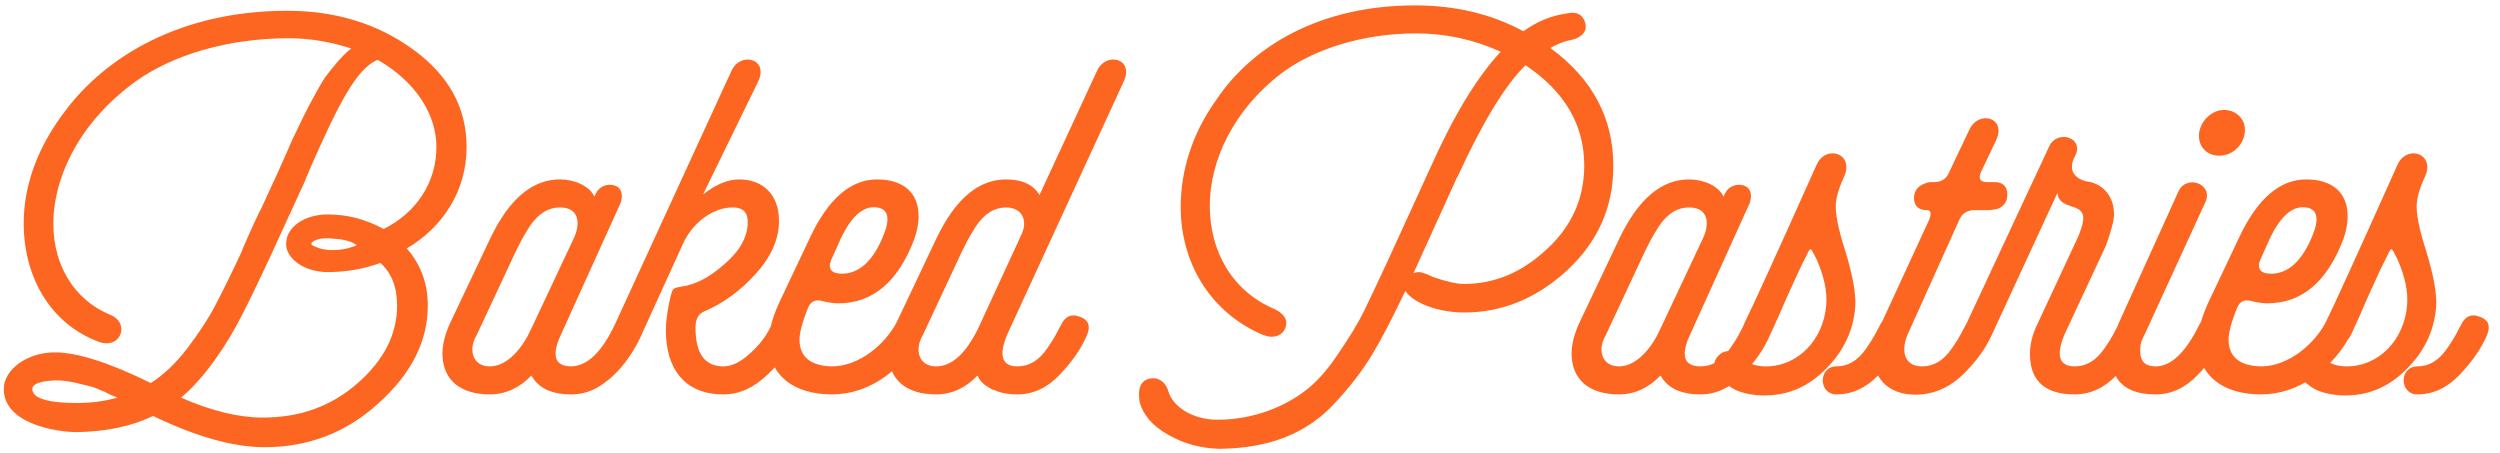 <svg width="232" height="42" viewBox="0 0 232 42" fill="none" xmlns="http://www.w3.org/2000/svg">
<path d="M7.15 40.1C5.15 40.1 0.35 39.3 0.35 36.1C0.35 34.3 2.5 32.7 5.1 32.7C7.15 32.7 10.15 33.65 14 35.55C15.15 34.8 16.3 33.75 17.4 32.3C18.5 30.85 19.35 29.55 20 28.3C20.65 27.05 21.5 25.35 22.5 23.2L22.45 23.25C22.9 22.2 23.45 20.95 24.15 19.5V19.55L25.85 15.85C25.95 15.65 26.15 15.15 26.5 14.4C26.85 13.6 27.1 13.05 27.2 12.8C27.35 12.55 27.55 12.05 27.9 11.35L28.65 9.85C29 9.2 29.75 7.8 30.15 7.2C30.95 6.15 31.8 5.1 32.6 4.5C30.6 3.85 28.65 3.55 26.8 3.55C21.05 3.55 15.95 5.15 12.6 7.55C7.45 11.25 4.95 16.4 4.95 20.75C4.95 24.6 6.85 27.8 10.2 29.2C12.1 29.95 11.25 32.4 9.25 31.75C4.7 30.1 2.2 25.75 2.2 20.7C2.2 17.35 3.4 13.75 6.05 10.3C9.85 5.2 16.85 1 26.65 1C31.15 1 35.05 2.2 38.35 4.6C41.65 7 43.3 10 43.3 13.65C43.3 17.7 41.1 21.1 37.75 23.05C39.05 24.55 39.7 26.3 39.7 28.35C39.7 31.65 38.2 34.65 35.15 37.4C32.15 40.15 28.6 41.5 24.55 41.5C21.7 41.5 18.25 40.55 14.2 38.6C12.25 39.55 9.9 40.05 7.15 40.1ZM30.4 25.25C28.25 25.25 26.55 24 26.55 22.65C26.55 21 28.35 19.9 30.4 19.9C32.25 19.9 33.95 20.35 35.6 21.25C38.55 19.8 40.5 17 40.5 13.65C40.5 10.5 38.45 7.5 35.05 5.55C33.05 6.35 31.3 9.9 28.75 15.7C28.6 16.15 28.4 16.45 28.3 16.8L24.95 24.1C23.9 26.35 23.05 28.1 22.4 29.35C21.2 31.75 19 35.1 16.8 36.9C19.65 38.15 22.15 38.75 24.4 38.75C27.85 38.75 30.75 37.7 33.2 35.55C35.65 33.4 36.85 31 36.85 28.35C36.85 26.65 36.35 25.35 35.3 24.4C33.8 24.95 32.15 25.25 30.4 25.25ZM7.15 37.4C8.4 37.4 9.65 37.25 10.9 36.9C10.75 36.85 9.9 36.5 9.7 36.35C9.5 36.3 8.8 35.95 8.55 35.9C7.5 35.65 6.45 35.3 5.15 35.3C3.7 35.35 3 35.65 3 36.1C3 36.95 4.4 37.4 7.15 37.4ZM28.95 22.5C28.8 22.65 28.95 22.8 29.4 22.95C29.75 23.1 30.1 23.15 30.45 23.2C31.45 23.25 32.35 23.1 33.1 22.75C32.65 22.4 31.9 22.2 30.95 22.15C30 22.05 29.35 22.15 28.95 22.5ZM53.009 36.6C51.159 36.6 49.959 36 49.309 34.85C48.209 36 46.909 36.6 45.459 36.6C42.709 36.6 41.059 35.25 41.059 32.8C41.059 31.95 41.309 31 41.759 30L45.509 22.1C47.259 18.45 49.409 16.65 51.959 16.65C53.309 16.65 54.709 17.25 55.159 18.25C55.459 17.45 56.009 17.1 56.759 17.15C57.409 17.25 57.709 17.6 57.709 18.25C57.709 18.4 57.659 18.6 57.609 18.8L52.059 31.05C51.709 31.75 51.559 32.35 51.559 32.85C51.559 33.6 52.059 34 53.009 34C54.059 34 54.959 33.5 55.759 32.35C56.559 31.2 56.559 31.05 57.109 30.05C57.509 29.3 58.059 29.1 58.809 29.4C59.559 29.65 59.809 30.2 59.509 31C58.959 32.35 58.059 33.6 56.909 34.8C55.759 36 54.459 36.6 53.009 36.6ZM49.259 30.6L53.209 22.2C53.859 20.9 53.859 19.25 51.959 19.25C50.909 19.25 49.959 19.8 49.159 21C48.409 22.2 48.409 22.25 47.809 23.45L44.209 31.15C43.459 32.4 43.809 34 45.459 34C47.109 34 48.509 32.25 49.259 30.6ZM67.141 36.6C63.341 36.6 61.791 34 61.791 30.65C61.791 29.8 61.941 28.8 62.191 27.65C62.441 26.7 62.441 26.75 63.191 26.6C64.491 26.45 65.841 25.75 67.241 24.5C68.691 23.25 69.391 21.95 69.391 20.6C69.391 19.7 68.941 19.25 67.991 19.25C66.341 19.25 64.391 20.45 63.391 22.6L59.541 31.05C58.791 32.8 56.491 36.6 52.941 36.6C51.191 36.6 51.441 34 52.941 34C54.491 34 55.841 32.7 57.091 30.05L67.891 6.55C68.741 4.75 71.391 5.45 70.341 7.6L65.241 18.05C66.441 17.1 67.541 16.65 68.591 16.65C70.841 16.65 72.291 18.1 72.291 20.5C72.291 22.15 71.591 23.8 70.141 25.4C68.741 26.95 67.141 28.15 65.341 28.9C64.791 29.15 64.541 29.65 64.541 30.4C64.541 32.8 65.391 34 67.141 34C67.791 34 68.491 33.7 69.191 33.15C70.591 32 71.191 31.05 71.641 30.05C72.041 29.3 72.591 29.1 73.341 29.4C74.091 29.65 74.341 30.2 74.041 31C73.491 32.25 72.591 33.5 71.241 34.75C69.941 36 68.591 36.6 67.141 36.6ZM81.394 16.65C83.844 16.65 85.244 17.9 85.244 20.05C85.244 20.8 85.094 21.5 84.844 22.2C83.344 26.15 80.994 28.15 77.794 28.15C77.494 28.15 76.994 28.1 76.344 27.95C75.694 27.75 75.244 27.95 74.994 28.55C74.444 29.9 74.194 30.9 74.194 31.5C74.194 33.1 75.194 33.95 77.194 34C79.794 34 82.144 31.9 83.194 29.95C84.144 28.15 86.394 29.3 85.544 31C84.794 32.5 83.694 33.8 82.144 34.95C80.594 36.05 78.944 36.6 77.194 36.6C73.744 36.6 71.344 34.9 71.344 31.75C71.344 30.7 71.694 29.35 72.444 27.8L75.144 22.1C76.844 18.45 78.944 16.65 81.394 16.65ZM81.944 21.95C82.644 20.3 82.444 19.4 81.394 19.25C80.044 19.05 78.844 20.2 77.794 22.65L77.144 24.1C76.794 24.95 77.144 25.4 78.144 25.4C79.694 25.4 80.994 24.25 81.944 21.95ZM104.265 7.6L93.465 31.05C92.965 32.25 92.515 34 94.415 34C95.465 34 96.365 33.5 97.165 32.35C97.965 31.2 97.965 31.05 98.515 30.05C98.915 29.3 99.465 29.1 100.215 29.4C100.965 29.65 101.215 30.2 100.915 31C100.365 32.35 99.465 33.6 98.315 34.8C97.165 36 95.865 36.6 94.415 36.6C93.515 36.6 92.765 36.45 92.165 36.15V36.2C91.865 36.05 91.615 35.85 91.365 35.7C91.065 35.45 90.865 35.2 90.715 34.85C89.615 36 88.315 36.6 86.865 36.6C84.115 36.6 82.465 35.25 82.465 32.8C82.465 31.95 82.715 31 83.165 30L86.915 22.1C88.665 18.45 90.815 16.65 93.365 16.65C94.865 16.65 95.915 17.15 96.465 18.1L101.815 6.55C102.665 4.75 105.315 5.45 104.265 7.6ZM91.015 29.95L94.315 22.8L94.815 21.7C95.365 20.55 94.915 19.25 93.365 19.25C92.315 19.25 91.365 19.8 90.565 21C89.815 22.2 89.815 22.25 89.215 23.45L85.615 31.15C84.865 32.4 85.215 34 86.865 34C88.415 34 89.815 32.65 91.015 29.95ZM145.368 1.25C146.268 1.05 146.818 1.3 147.068 2C147.318 2.65 147.068 3.2 146.318 3.55C146.118 3.65 145.868 3.7 145.568 3.75C144.968 3.9 144.418 4.15 143.868 4.45C147.768 7.3 149.718 10.95 149.718 15.4C149.718 19.25 148.268 22.45 145.418 25.1C142.568 27.7 139.418 29 135.868 29C133.618 29 131.218 28.2 130.418 27C129.268 29.4 128.268 31.35 127.368 32.85C126.468 34.35 125.318 35.85 123.968 37.3C121.318 40.25 117.768 41.6 113.168 41.65C111.468 41.6 109.868 41.2 108.418 40.35C106.968 39.55 106.118 38.55 105.768 37.35C105.518 35.85 105.968 35.1 107.068 35.1C107.618 35.1 108.218 35.55 108.418 36.3C108.818 37.7 110.618 38.95 112.968 38.95C116.368 38.95 119.318 37.7 121.268 36.15C122.218 35.4 123.218 34.3 124.168 32.85C125.168 31.4 125.968 30.1 126.518 29C127.068 27.85 127.818 26.3 128.718 24.35L132.768 15.5C134.918 10.7 137.068 7.15 139.268 4.8C136.718 3.65 134.118 3.1 131.418 3.1C126.368 3.1 121.868 4.6 118.918 6.8C114.468 10.2 112.268 14.9 112.268 19.1C112.268 23.35 114.368 27.05 118.318 28.7C119.018 29.05 119.368 29.5 119.368 29.95C119.368 30.7 118.818 31.25 118.018 31.25C117.768 31.25 117.518 31.2 117.318 31.1L117.368 31.15C112.368 29.1 109.568 24.45 109.568 19.2C109.568 15.95 110.568 12.45 112.918 9.2C116.218 4.3 122.468 0.5 131.318 0.5C135.068 0.5 138.418 1.3 141.368 2.9C142.618 2 143.968 1.45 145.368 1.25ZM135.218 16.45L131.218 25.25C131.218 25.3 131.168 25.3 131.168 25.35C131.368 25.3 131.518 25.25 131.668 25.25C131.918 25.25 132.368 25.4 132.968 25.7C134.268 26.15 135.218 26.35 135.868 26.35C138.668 26.35 141.218 25.3 143.518 23.15C145.868 21 147.018 18.4 147.018 15.35C147.018 11.6 145.218 8.5 141.568 6.05C139.718 7.85 137.568 11.35 135.218 16.5V16.45ZM157.794 36.6C155.944 36.6 154.744 36 154.094 34.85C152.994 36 151.694 36.6 150.244 36.6C147.494 36.6 145.844 35.25 145.844 32.8C145.844 31.95 146.094 31 146.544 30L150.294 22.1C152.044 18.45 154.194 16.65 156.744 16.65C158.094 16.65 159.494 17.25 159.944 18.25C160.244 17.45 160.794 17.1 161.544 17.15C162.194 17.25 162.494 17.6 162.494 18.25C162.494 18.4 162.444 18.6 162.394 18.8L156.844 31.05C156.494 31.75 156.344 32.35 156.344 32.85C156.344 33.6 156.844 34 157.794 34C158.844 34 159.744 33.5 160.544 32.35C161.344 31.2 161.344 31.05 161.894 30.05C162.294 29.3 162.844 29.1 163.594 29.4C164.344 29.65 164.594 30.2 164.294 31C163.744 32.35 162.844 33.6 161.694 34.8C160.544 36 159.244 36.6 157.794 36.6ZM154.044 30.6L157.994 22.2C158.644 20.9 158.644 19.25 156.744 19.25C155.694 19.25 154.744 19.8 153.944 21C153.194 22.2 153.194 22.25 152.594 23.45L148.994 31.15C148.244 32.4 148.594 34 150.244 34C151.894 34 153.294 32.25 154.044 30.6ZM161.326 36.3C160.676 36.05 160.026 35.55 159.376 34.85C158.326 33.7 159.976 31.7 161.426 33C161.676 33.35 162.076 33.6 162.626 33.8C163.026 33.95 163.426 34 163.876 34C166.876 34 169.226 31.5 169.476 28.3C169.576 27.05 169.276 25.65 168.576 24.05C167.926 22.8 168.076 22.85 167.476 24.05C167.026 24.9 166.476 26.15 165.726 27.8C165.026 29.45 164.526 30.5 164.276 31.05C163.426 32.85 161.026 31.8 161.876 30C162.526 28.7 164.776 23.8 168.576 15.3C169.426 13.4 172.026 14.2 171.176 16.3L170.926 16.85C170.626 17.6 170.426 18.25 170.376 18.8C170.276 19.7 170.576 21.25 171.276 23.4C171.926 25.55 172.226 27.2 172.176 28.35C172.026 30.6 171.126 32.55 169.476 34.2C167.876 35.85 165.976 36.7 163.726 36.7C162.826 36.7 162.026 36.55 161.326 36.3ZM170.426 36.6C168.726 36.6 168.726 34 170.426 34C171.476 34 172.376 33.5 173.176 32.35C173.976 31.2 173.976 31.05 174.526 30.05C174.926 29.3 175.476 29.1 176.226 29.4C176.976 29.65 177.226 30.2 176.926 31C176.376 32.35 175.476 33.6 174.326 34.8C173.176 36 171.876 36.6 170.426 36.6ZM185.322 19.4L184.672 19.5H183.222C182.572 19.5 182.072 19.8 181.822 20.4L177.022 31.05C176.372 32.6 176.722 34 178.372 34C179.422 34 180.322 33.5 181.122 32.35C181.922 31.2 181.922 31.05 182.472 30.05C182.872 29.3 183.422 29.1 184.172 29.4C184.922 29.65 185.172 30.2 184.872 31C184.322 32.25 183.472 33.45 182.272 34.65C181.122 35.8 179.822 36.45 178.372 36.6C175.572 36.85 173.822 35.4 173.822 32.85C173.822 32.1 174.072 31.15 174.572 30.05L179.022 20.4C179.272 19.8 179.172 19.5 178.822 19.5C178.072 19.5 177.672 19.15 177.622 18.5C177.572 17.8 177.922 17.3 178.572 17.05C178.772 16.95 179.022 16.9 179.272 16.9H179.472C180.172 16.9 180.622 16.6 180.872 16L182.772 12C183.622 10.2 186.272 10.9 185.222 13.05L183.822 16C183.572 16.6 183.772 16.9 184.422 16.9H185.122C185.822 16.9 186.222 17.25 186.272 17.9C186.322 18.65 186.022 19.15 185.322 19.4ZM189.131 29.95L192.881 21.9C193.181 21.15 193.331 20.6 193.331 20.25C193.331 18.75 191.081 19.55 190.931 17.9L184.831 31.1C184.481 31.9 183.881 32.15 183.081 31.85C182.281 31.5 182.081 30.9 182.481 30.05L190.181 13.55C190.931 12 193.431 12.75 192.581 14.45C191.781 15.9 192.681 16.65 193.731 16.85C194.881 17 196.181 17.95 196.181 19.9C196.181 20.45 195.931 21.4 195.431 22.8L191.581 31.05C191.081 32.25 190.631 34 192.531 34C193.581 34 194.481 33.5 195.281 32.35C196.081 31.2 196.081 31.05 196.631 30.05C197.031 29.3 197.581 29.1 198.331 29.4C199.081 29.65 199.331 30.2 199.031 31C198.481 32.35 197.581 33.6 196.431 34.8C195.281 36 193.981 36.6 192.531 36.6C189.781 36.6 188.381 35.35 188.381 32.85C188.381 31.9 188.631 30.95 189.131 29.95ZM200.041 36.6C197.291 36.6 195.891 35.35 195.891 32.85C195.891 32.1 196.141 31.15 196.591 30.05L202.141 17.8C202.891 16.1 205.491 17.1 204.641 18.8L199.041 31C198.691 31.55 198.541 32.2 198.641 32.95C198.741 33.65 199.191 34 200.041 34C201.491 34 202.841 32.7 204.141 30.05C204.541 29.3 205.091 29.1 205.841 29.4C206.591 29.65 206.841 30.2 206.541 31C205.991 32.35 205.091 33.6 203.941 34.8C202.791 36 201.491 36.6 200.041 36.6ZM208.291 12.45C208.091 13.6 207.091 14.45 205.941 14.45C204.691 14.45 203.891 13.45 204.091 12.25C204.291 11.1 205.341 10.2 206.391 10.2C207.641 10.2 208.541 11.25 208.291 12.45ZM214.011 16.65C216.461 16.65 217.861 17.9 217.861 20.05C217.861 20.8 217.711 21.5 217.461 22.2C215.961 26.15 213.611 28.15 210.411 28.15C210.111 28.15 209.611 28.1 208.961 27.95C208.311 27.75 207.861 27.95 207.611 28.55C207.061 29.9 206.811 30.9 206.811 31.5C206.811 33.1 207.811 33.95 209.811 34C212.411 34 214.761 31.9 215.811 29.95C216.761 28.15 219.011 29.3 218.161 31C217.411 32.5 216.311 33.8 214.761 34.95C213.211 36.05 211.561 36.6 209.811 36.6C206.361 36.6 203.961 34.9 203.961 31.75C203.961 30.7 204.311 29.35 205.061 27.8L207.761 22.1C209.461 18.45 211.561 16.65 214.011 16.65ZM214.561 21.95C215.261 20.3 215.061 19.4 214.011 19.25C212.661 19.05 211.461 20.2 210.411 22.65L209.761 24.1C209.411 24.95 209.761 25.4 210.761 25.4C212.311 25.4 213.611 24.25 214.561 21.95ZM215.232 36.3C214.582 36.05 213.932 35.55 213.282 34.85C212.232 33.7 213.882 31.7 215.332 33C215.582 33.35 215.982 33.6 216.532 33.8C216.932 33.95 217.332 34 217.782 34C220.782 34 223.132 31.5 223.382 28.3C223.482 27.05 223.182 25.65 222.482 24.05C221.832 22.8 221.982 22.85 221.382 24.05C220.932 24.9 220.382 26.15 219.632 27.8C218.932 29.45 218.432 30.5 218.182 31.05C217.332 32.85 214.932 31.8 215.782 30C216.432 28.7 218.682 23.8 222.482 15.3C223.332 13.4 225.932 14.2 225.082 16.3L224.832 16.85C224.532 17.6 224.332 18.25 224.282 18.8C224.182 19.7 224.482 21.25 225.182 23.4C225.832 25.55 226.132 27.2 226.082 28.35C225.932 30.6 225.032 32.55 223.382 34.2C221.782 35.85 219.882 36.7 217.632 36.7C216.732 36.7 215.932 36.55 215.232 36.3ZM224.332 36.6C222.632 36.6 222.632 34 224.332 34C225.382 34 226.282 33.5 227.082 32.35C227.882 31.2 227.882 31.05 228.432 30.05C228.832 29.3 229.382 29.1 230.132 29.4C230.882 29.65 231.132 30.2 230.832 31C230.282 32.35 229.382 33.6 228.232 34.8C227.082 36 225.782 36.6 224.332 36.6Z" fill="#FD6621"/>
</svg>
